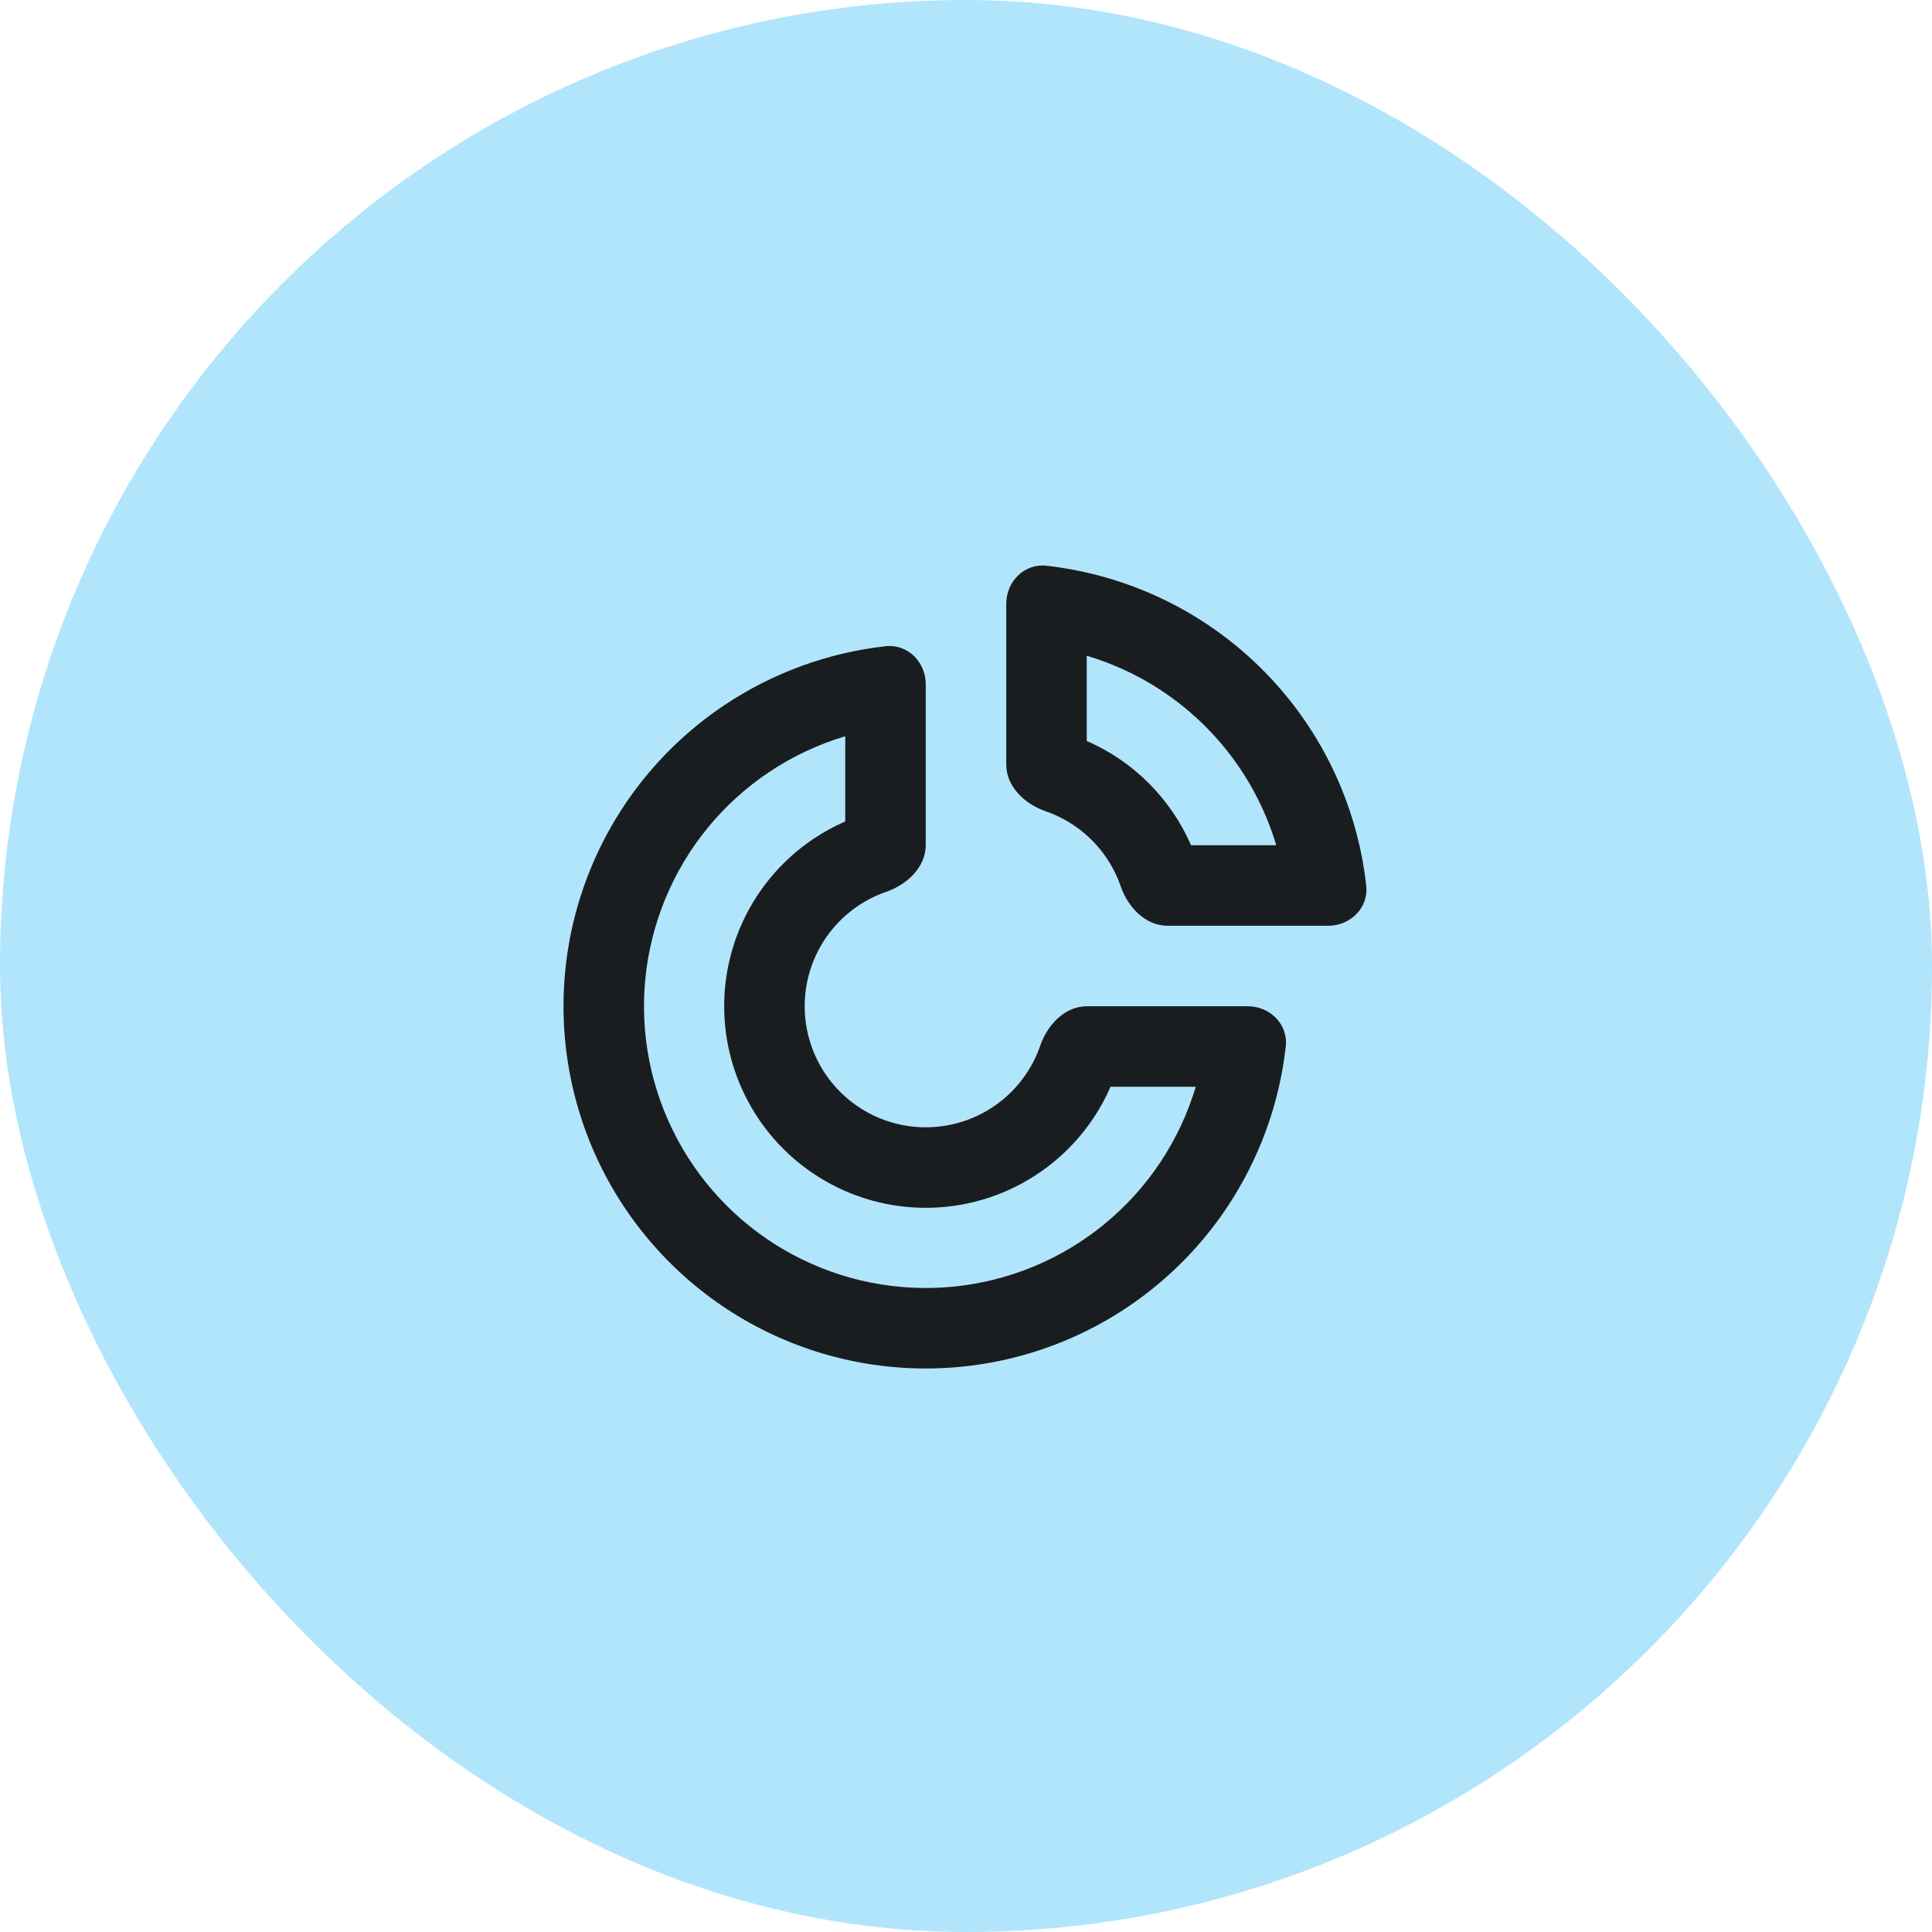 <svg width="48" height="48" viewBox="0 0 48 48" fill="none" xmlns="http://www.w3.org/2000/svg">
<rect width="48" height="48" rx="24" fill="#B1E5FC"/>
<path fill-rule="evenodd" clip-rule="evenodd" d="M21 18.292C20.333 18.491 19.696 18.789 19.111 19.18C17.96 19.949 17.063 21.042 16.533 22.321C16.003 23.6 15.864 25.008 16.134 26.366C16.405 27.723 17.071 28.971 18.05 29.95C19.029 30.929 20.276 31.595 21.634 31.865C22.992 32.136 24.4 31.997 25.679 31.467C26.958 30.937 28.051 30.04 28.82 28.889C29.211 28.304 29.509 27.667 29.708 27H27.591C27.473 27.272 27.33 27.533 27.164 27.782C26.614 28.606 25.831 29.247 24.916 29.627C24.001 30.006 22.994 30.105 22.023 29.912C21.052 29.718 20.159 29.241 19.459 28.541C18.759 27.841 18.282 26.948 18.088 25.977C17.895 25.005 17.994 23.998 18.373 23.083C18.752 22.168 19.394 21.386 20.218 20.836C20.466 20.67 20.728 20.527 21 20.409V18.292ZM22.002 16.055C22.551 15.994 23 16.448 23 17V20.992C23 21.544 22.54 21.976 22.018 22.157C21.776 22.24 21.544 22.355 21.329 22.499C20.834 22.829 20.449 23.299 20.221 23.849C19.993 24.398 19.934 25.003 20.05 25.587C20.166 26.17 20.452 26.706 20.873 27.127C21.294 27.547 21.83 27.834 22.413 27.95C22.997 28.066 23.602 28.006 24.151 27.779C24.701 27.551 25.171 27.166 25.501 26.671C25.645 26.456 25.76 26.224 25.843 25.982C26.023 25.459 26.456 25 27.008 25H31C31.552 25 32.006 25.449 31.945 25.998C31.785 27.425 31.286 28.798 30.483 30C29.494 31.48 28.089 32.634 26.444 33.315C24.8 33.996 22.99 34.174 21.244 33.827C19.498 33.48 17.895 32.623 16.636 31.364C15.377 30.105 14.52 28.502 14.173 26.756C13.826 25.01 14.004 23.2 14.685 21.556C15.366 19.911 16.52 18.506 18 17.517C19.202 16.714 20.575 16.215 22.002 16.055Z" fill="#1A1D1F"/>
<path fill-rule="evenodd" clip-rule="evenodd" d="M31.708 21C31.64 20.77 31.559 20.544 31.467 20.321C31.115 19.472 30.6 18.7 29.95 18.05C29.3 17.4 28.528 16.884 27.679 16.533C27.456 16.441 27.23 16.36 27 16.292V18.409C27.575 18.659 28.098 19.015 28.541 19.459C28.985 19.902 29.341 20.425 29.591 21H31.708ZM33.944 22.002C34.006 22.551 33.552 23 33 23H29.008C28.456 23 28.023 22.54 27.843 22.018C27.823 21.961 27.802 21.905 27.779 21.849C27.628 21.484 27.406 21.152 27.127 20.873C26.848 20.594 26.516 20.372 26.151 20.221C26.095 20.198 26.039 20.176 25.982 20.157C25.46 19.976 25 19.544 25 18.992V15C25 14.448 25.449 13.994 25.998 14.055C26.837 14.149 27.661 14.361 28.444 14.685C29.536 15.137 30.528 15.8 31.364 16.636C32.2 17.472 32.863 18.464 33.315 19.556C33.639 20.339 33.851 21.163 33.944 22.002Z" fill="#1A1D1F"/>
</svg>
